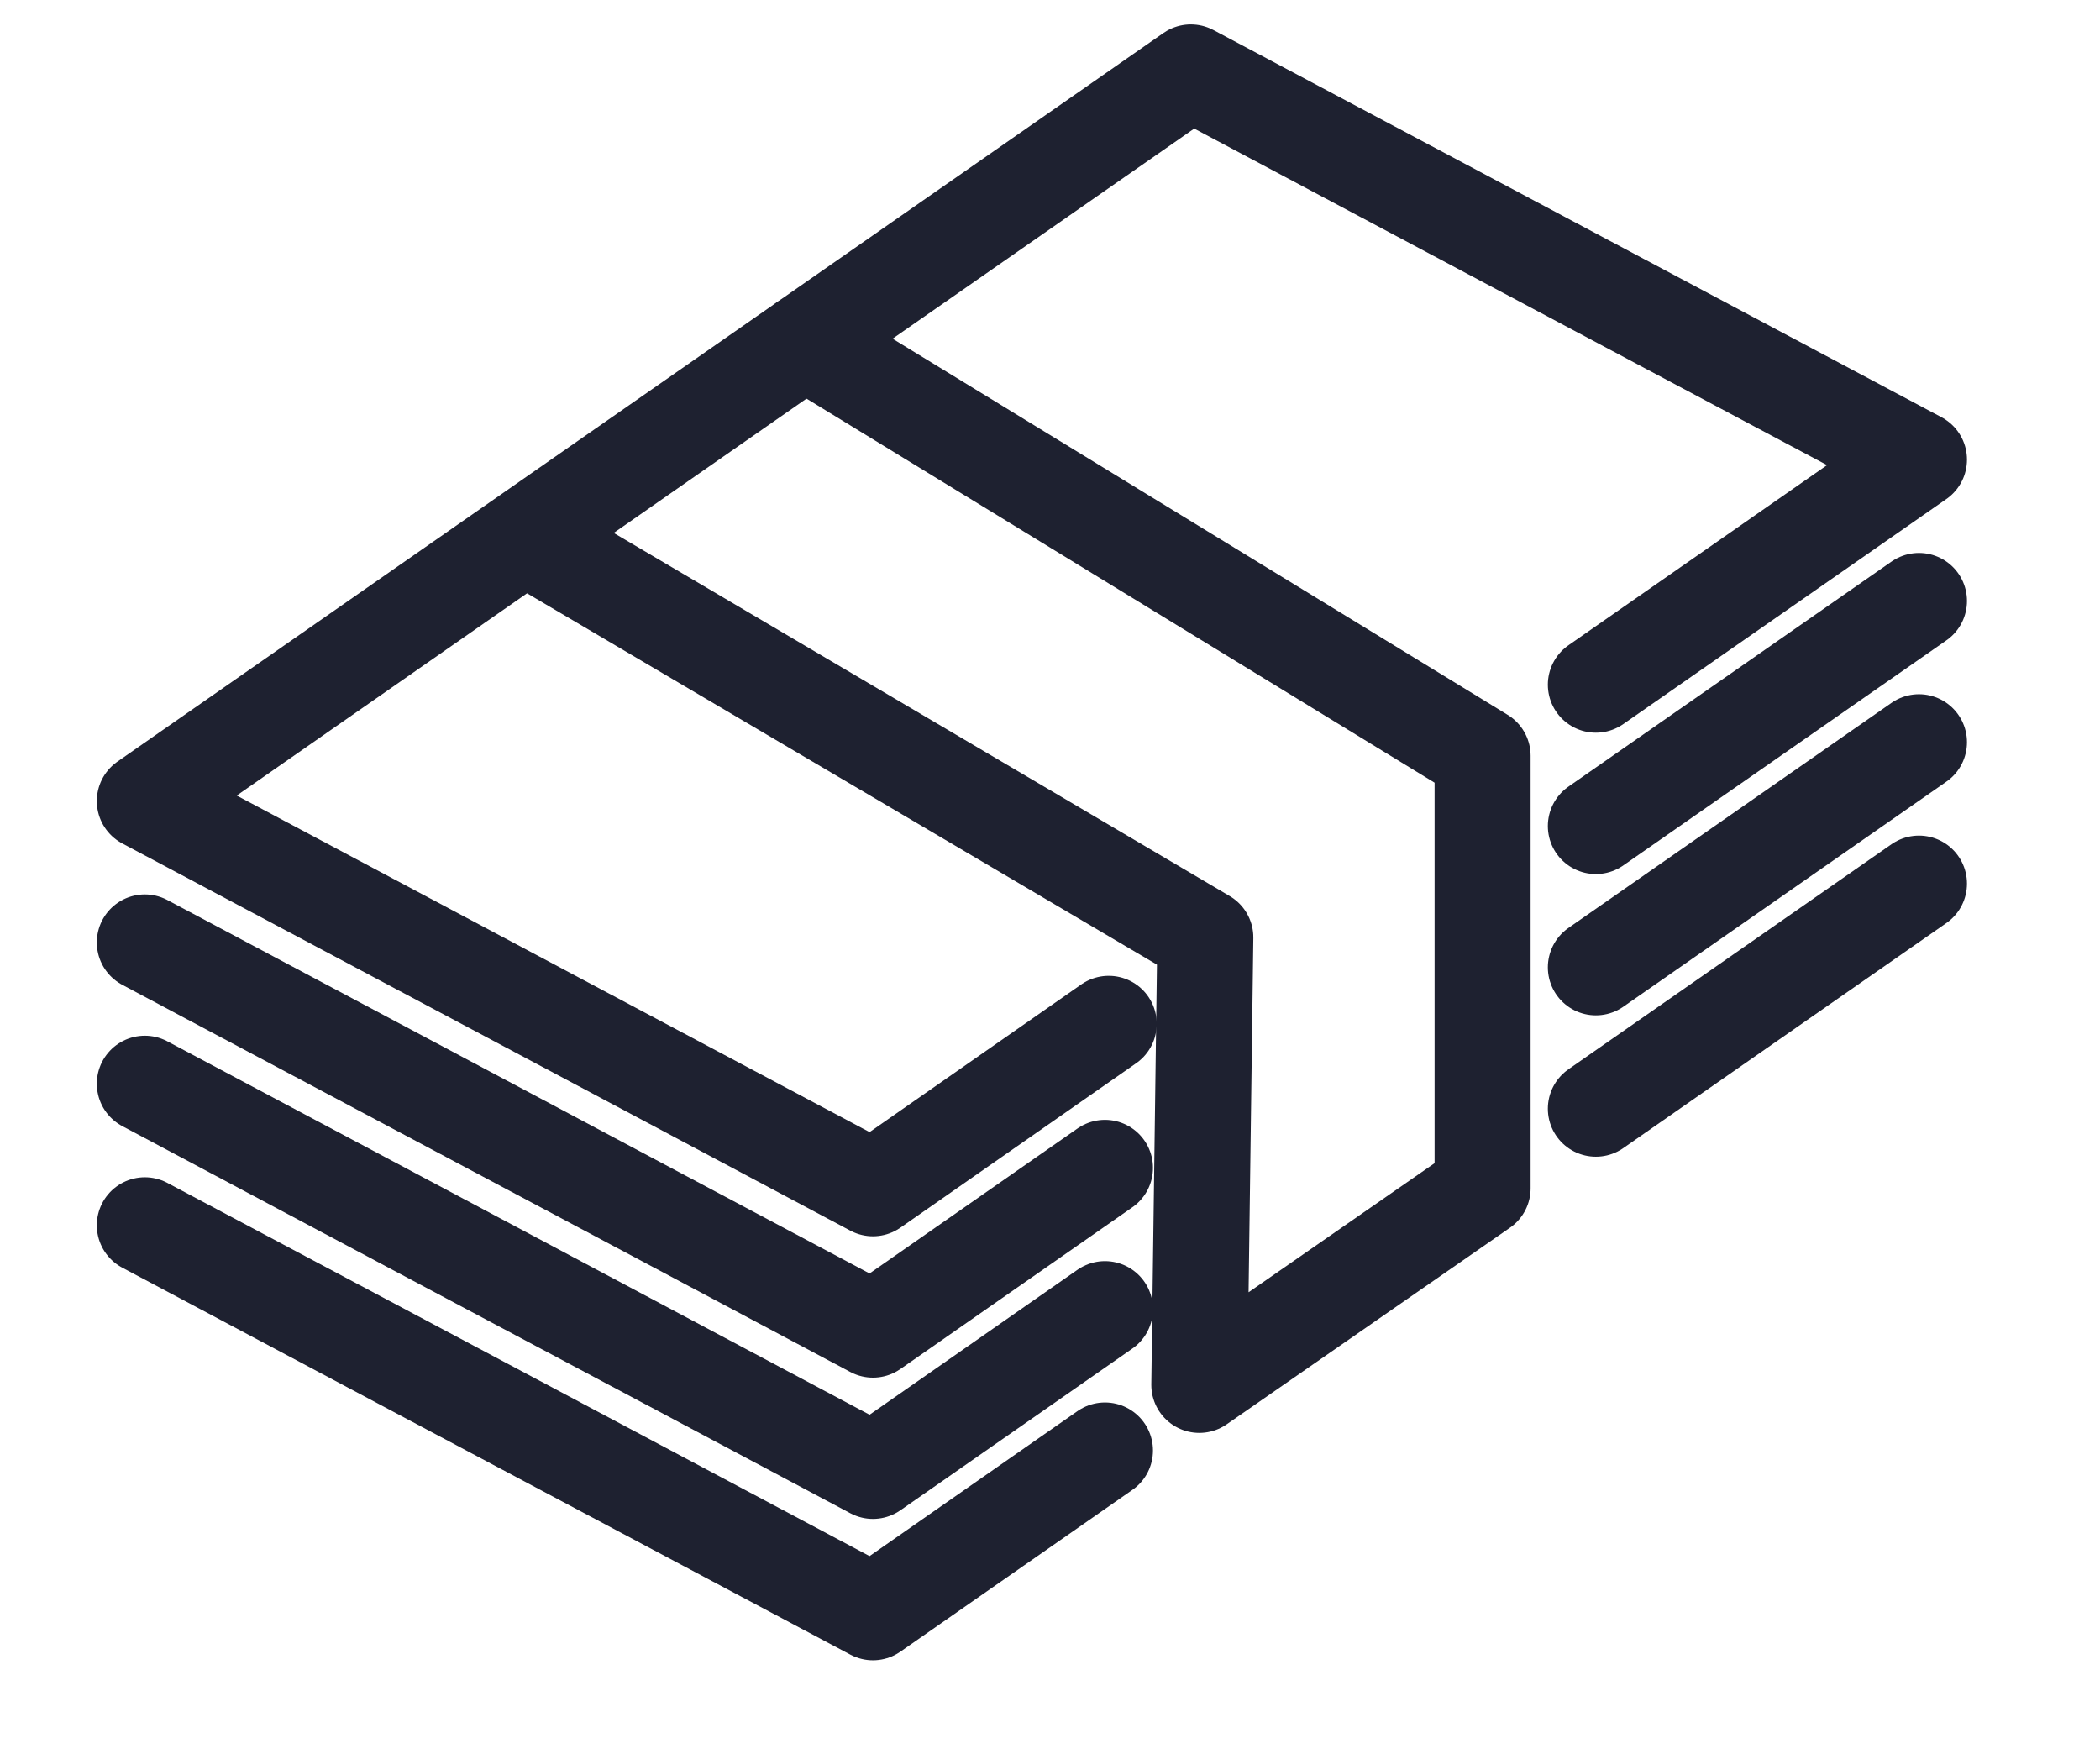 <svg width="29" height="24" viewBox="0 0 29 24" fill="none" xmlns="http://www.w3.org/2000/svg">
<path d="M15.311 14.138L12.055 16.409L2 11.062L16.445 1L26.5 6.347L22.038 9.455" stroke="#1E2130" stroke-width="1.326" stroke-linecap="round" stroke-linejoin="round"/>
<path d="M15.259 16.127L12.055 18.361L2 13.014" stroke="#1E2130" stroke-width="1.326" stroke-linecap="round" stroke-linejoin="round"/>
<path d="M26.5 8.299L22.038 11.407" stroke="#1E2130" stroke-width="1.326" stroke-linecap="round" stroke-linejoin="round"/>
<path d="M15.259 18.078L12.055 20.312L2 14.965" stroke="#1E2130" stroke-width="1.326" stroke-linecap="round" stroke-linejoin="round"/>
<path d="M26.5 10.25L22.038 13.358" stroke="#1E2130" stroke-width="1.326" stroke-linecap="round" stroke-linejoin="round"/>
<path d="M15.259 20.03L12.055 22.264L2 16.92" stroke="#1E2130" stroke-width="1.326" stroke-linecap="round" stroke-linejoin="round"/>
<path d="M26.5 12.202L22.038 15.31" stroke="#1E2130" stroke-width="1.326" stroke-linecap="round" stroke-linejoin="round"/>
<path d="M7.262 7.414L16.645 12.945L16.562 19.124L20.474 16.409V10.437L11.115 4.714" stroke="#1E2130" stroke-width="1.326" stroke-linecap="round" stroke-linejoin="round"/>
</svg>
